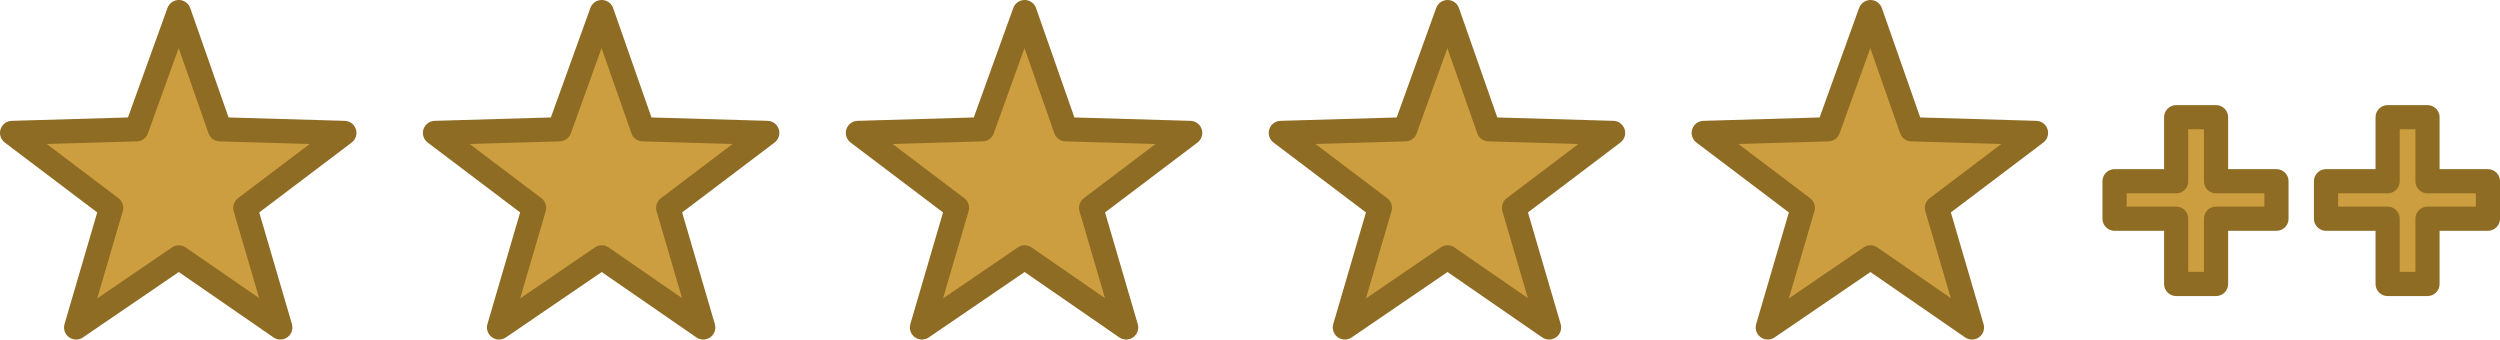 <?xml version="1.0" encoding="UTF-8" standalone="no"?>
<svg xmlns:ffdec="https://www.free-decompiler.com/flash" xmlns:xlink="http://www.w3.org/1999/xlink" ffdec:objectType="frame" height="14.05px" width="103.45px" xmlns="http://www.w3.org/2000/svg">
  <g transform="matrix(1.0, 0.0, 0.0, 1.0, 0.5, 0.5)">
    <use ffdec:characterId="1233" height="14.05" transform="matrix(1.0, 0.0, 0.0, 1.0, -0.5, -0.5)" width="14.75" xlink:href="#shape0"/>
    <use ffdec:characterId="1233" height="14.05" transform="matrix(1.0, 0.0, 0.0, 1.0, 17.0, -0.5)" width="14.75" xlink:href="#shape0"/>
    <use ffdec:characterId="1233" height="14.05" transform="matrix(1.0, 0.0, 0.0, 1.0, 34.5, -0.5)" width="14.75" xlink:href="#shape0"/>
    <use ffdec:characterId="1233" height="14.05" transform="matrix(1.0, 0.0, 0.0, 1.0, 52.0, -0.5)" width="14.75" xlink:href="#shape0"/>
    <use ffdec:characterId="1233" height="14.05" transform="matrix(1.0, 0.0, 0.0, 1.0, 69.5, -0.5)" width="14.75" xlink:href="#shape0"/>
    <use ffdec:characterId="1236" height="7.9" transform="matrix(1.0, 0.0, 0.0, 1.0, 86.5, 3.85)" width="16.45" xlink:href="#shape1"/>
  </g>
  <defs>
    <g id="shape0" transform="matrix(1.0, 0.0, 0.0, 1.0, 7.35, 7.0)">
      <path d="M6.9 -1.5 L2.8 1.6 4.25 6.55 0.05 3.65 -4.2 6.55 -2.75 1.6 -6.85 -1.5 -1.7 -1.65 0.05 -6.5 1.75 -1.65 6.9 -1.5" fill="#cd9e3f" fill-rule="evenodd" stroke="none"/>
      <path d="M6.9 -1.5 L2.8 1.6 4.25 6.55 0.05 3.65 -4.2 6.55 -2.75 1.6 -6.85 -1.5 -1.7 -1.65 0.05 -6.5 1.75 -1.65 6.9 -1.5 Z" fill="none" stroke="#8e6c24" stroke-linecap="round" stroke-linejoin="round" stroke-width="1.0"/>
    </g>
    <g id="shape1" transform="matrix(1.0, 0.0, 0.0, 1.0, -86.5, -3.85)">
      <path d="M93.7 8.55 L91.2 8.55 91.2 11.25 89.55 11.25 89.55 8.55 87.0 8.55 87.0 7.0 89.55 7.0 89.55 4.35 91.2 4.35 91.2 7.0 93.7 7.0 93.7 8.55" fill="#cd9e3f" fill-rule="evenodd" stroke="none"/>
      <path d="M93.7 8.55 L93.7 7.0 91.2 7.0 91.2 4.35 89.55 4.35 89.55 7.0 87.0 7.0 87.0 8.55 89.55 8.55 89.55 11.25 91.2 11.25 91.2 8.55 93.7 8.55 Z" fill="none" stroke="#8e6c24" stroke-linecap="round" stroke-linejoin="round" stroke-width="1.0"/>
      <path d="M102.45 7.0 L102.45 8.55 99.95 8.55 99.95 11.25 98.3 11.25 98.3 8.55 95.75 8.55 95.75 7.0 98.3 7.0 98.3 4.35 99.95 4.35 99.95 7.0 102.45 7.0" fill="#cd9e3f" fill-rule="evenodd" stroke="none"/>
      <path d="M102.45 7.0 L99.95 7.0 99.95 4.35 98.3 4.35 98.3 7.0 95.75 7.0 95.75 8.55 98.3 8.55 98.3 11.25 99.95 11.25 99.95 8.55 102.45 8.55 102.45 7.0 Z" fill="none" stroke="#8e6c24" stroke-linecap="round" stroke-linejoin="round" stroke-width="1.0"/>
    </g>
  </defs>
</svg>
